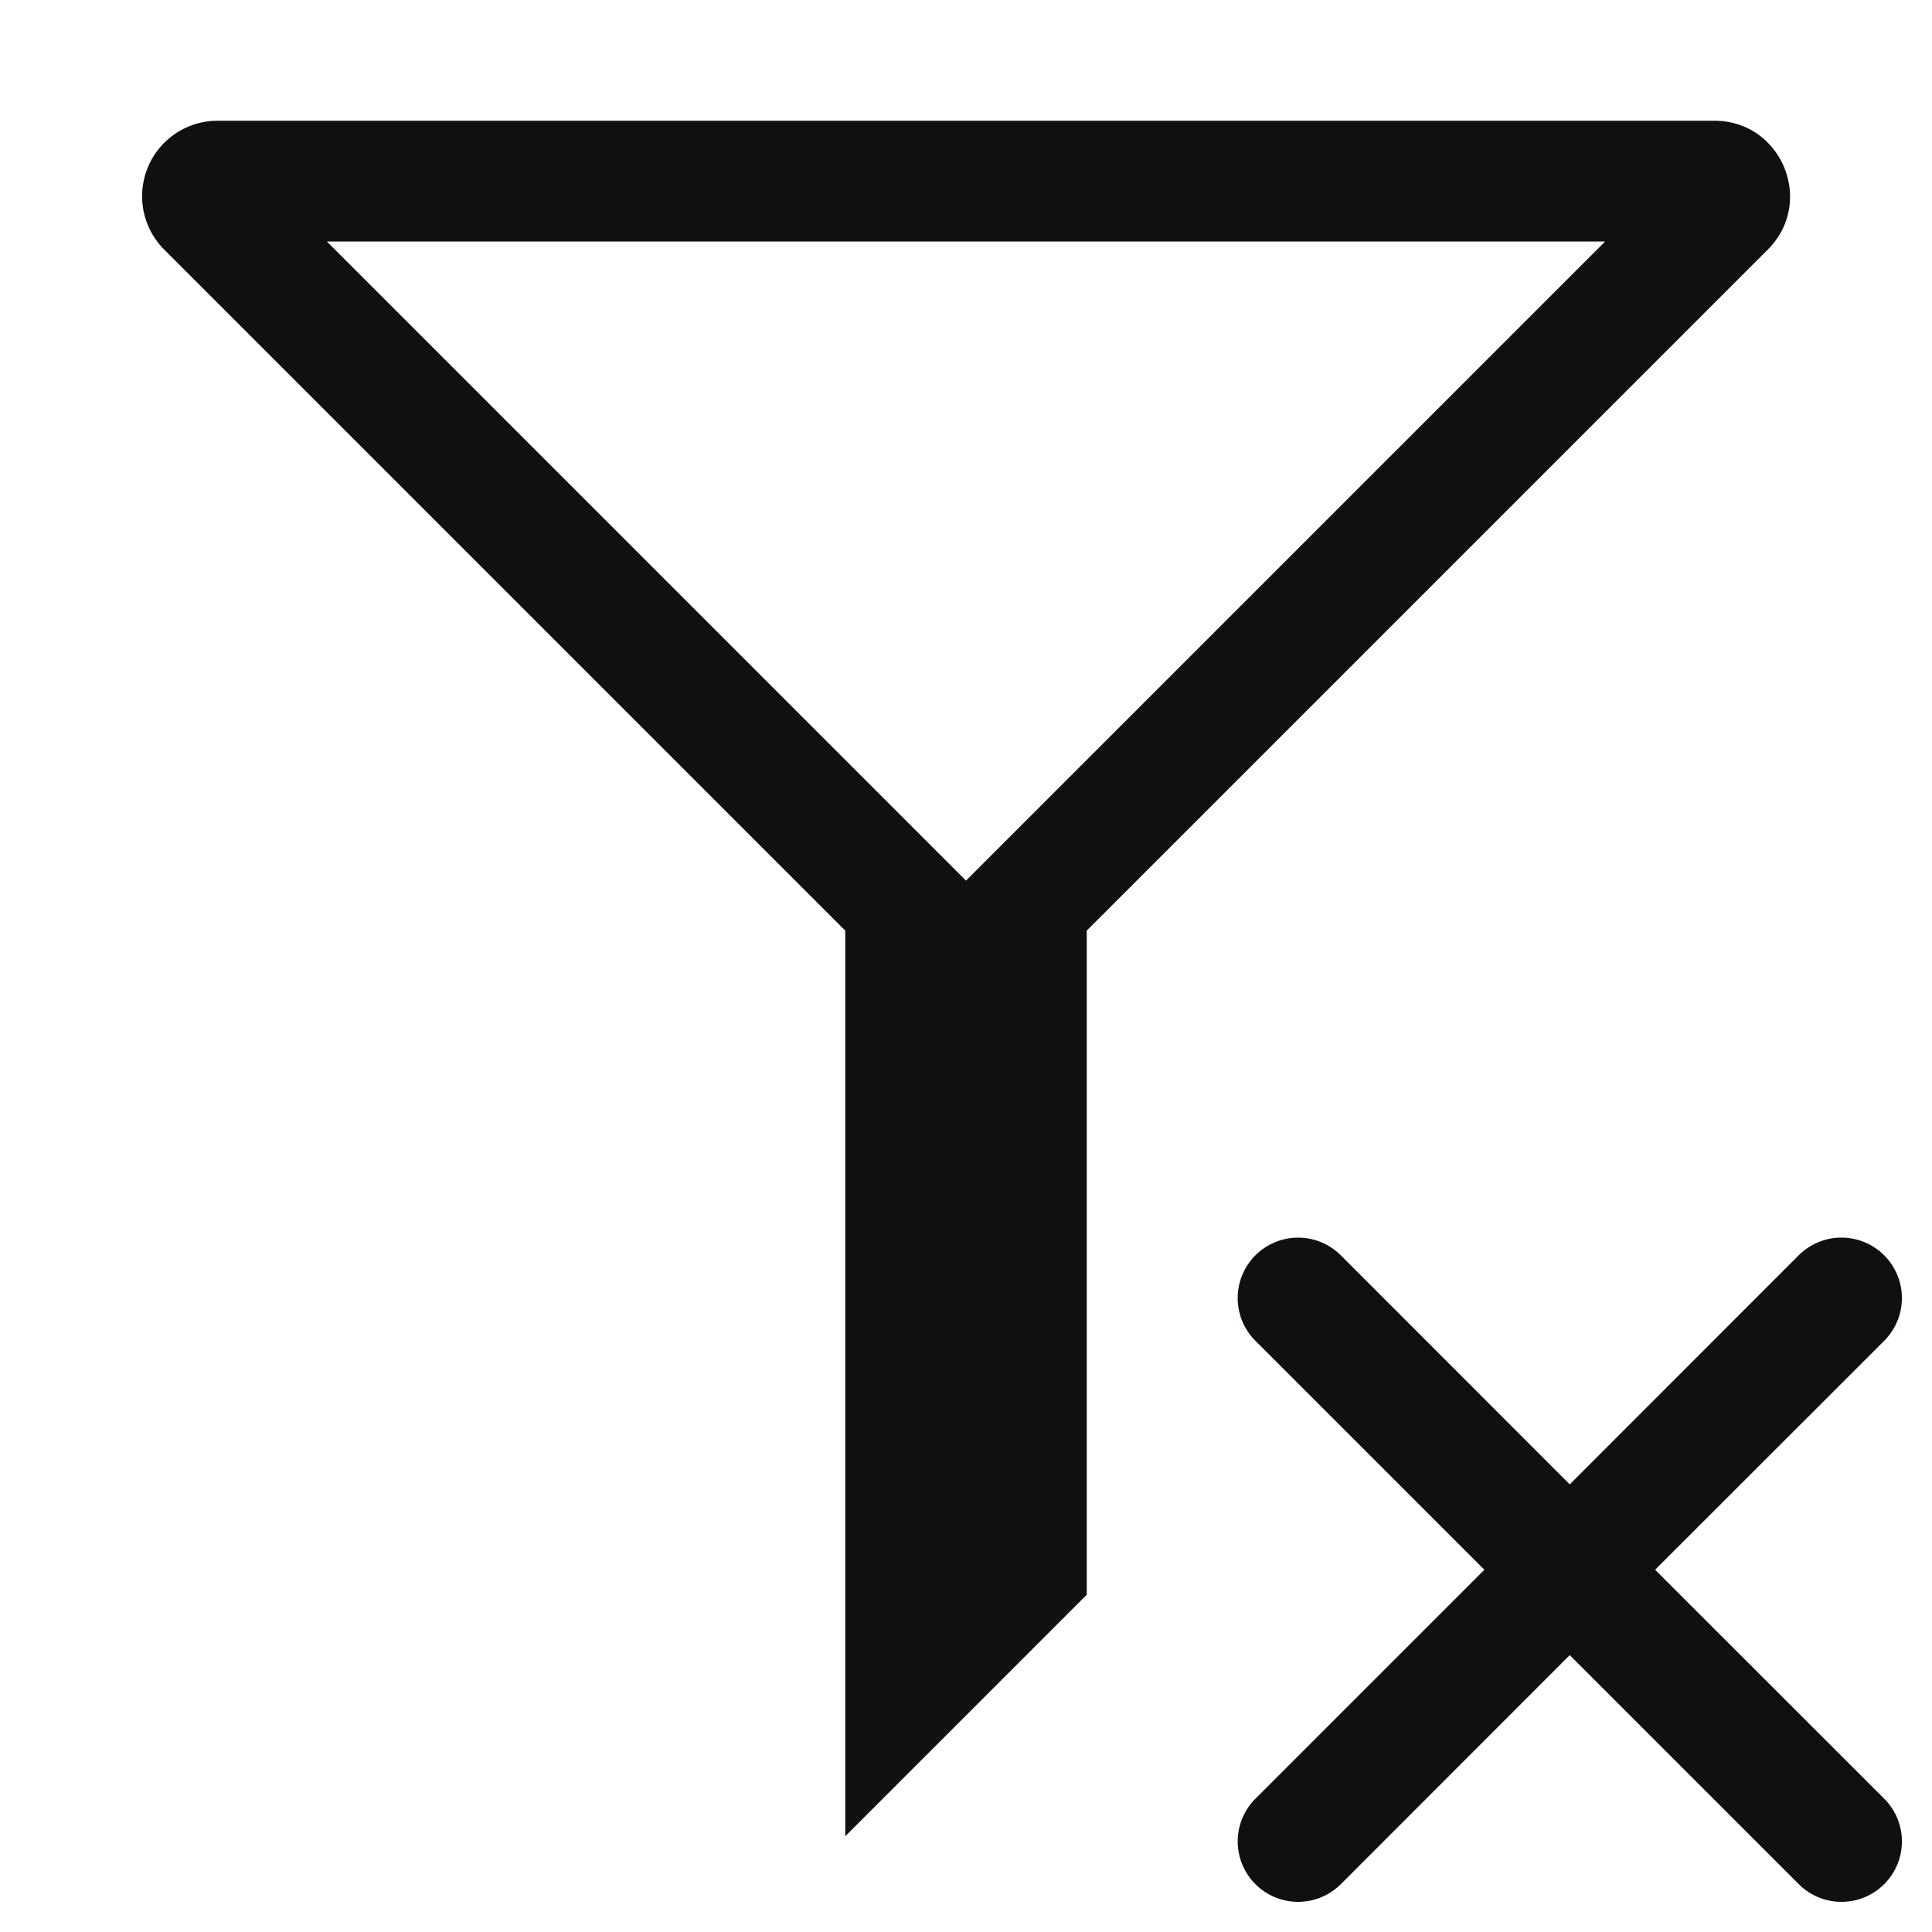 <svg xmlns="http://www.w3.org/2000/svg" fill="none" viewBox="0 0 16 16"><path fill="#0E1011" fill-rule="evenodd" d="M1.36 2.067A.625.625 0 0 1 1.802 1h12.396c.557 0 .836.673.442 1.067L9 7.707v5.5l-2 2v-7.5l-5.64-5.64ZM2.707 2 8 7.293 13.293 2H2.707Z" clip-rule="evenodd"/><path fill="#0E1011" fill-rule="evenodd" d="M10.397 10.396a.5.5 0 0 1 .707 0L13 12.293l1.896-1.897a.5.5 0 0 1 .708.708L13.707 13l1.897 1.896a.5.5 0 0 1-.707.708L13 13.707l-1.896 1.897a.5.5 0 0 1-.707-.708L12.293 13l-1.896-1.896a.5.5 0 0 1 0-.708" clip-rule="evenodd"/></svg>